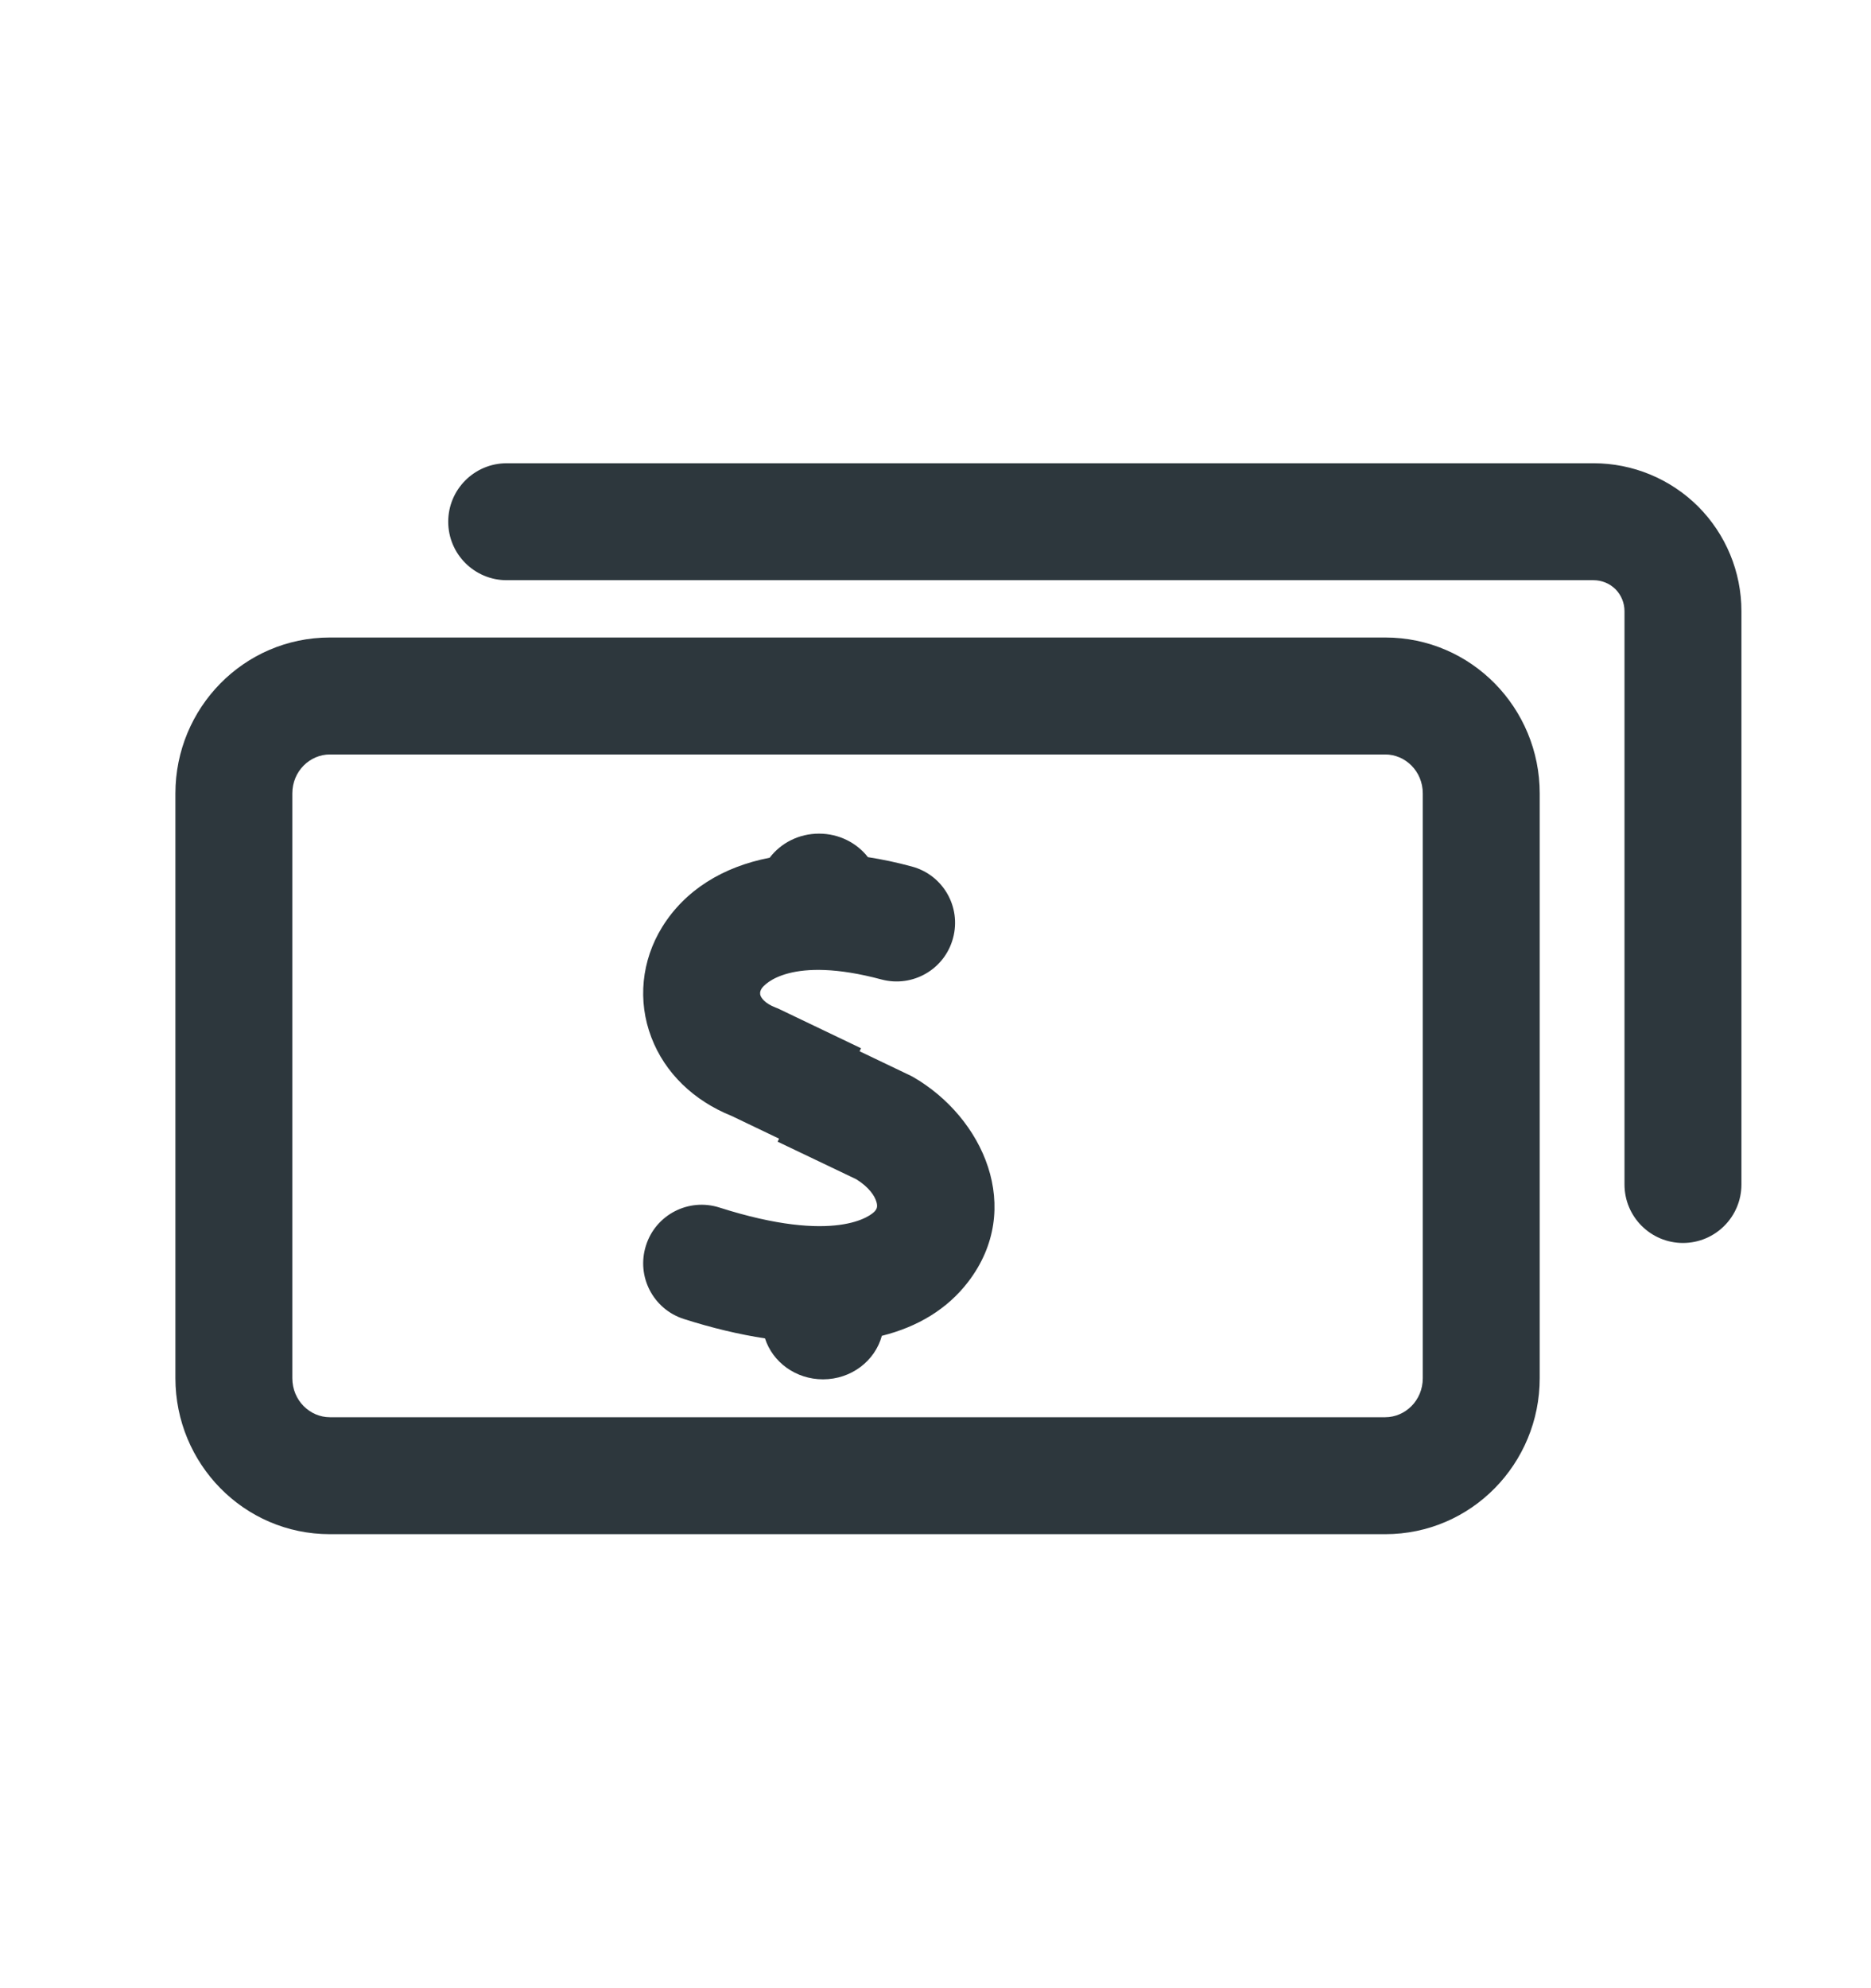<svg width="16" height="17" viewBox="0 0 16 17" fill="none" xmlns="http://www.w3.org/2000/svg">
<path fill-rule="evenodd" clip-rule="evenodd" d="M13.167 11.784C13.167 12.514 12.583 13.118 11.846 13.118H2.821C2.084 13.118 1.5 12.514 1.5 11.784L1.5 6.784C1.5 6.055 2.084 5.451 2.821 5.451L11.846 5.451C12.583 5.451 13.167 6.055 13.167 6.784V11.784ZM11.846 12.118C12.016 12.118 12.167 11.976 12.167 11.784V6.784C12.167 6.593 12.016 6.451 11.846 6.451L2.821 6.451C2.651 6.451 2.5 6.593 2.5 6.784L2.5 11.784C2.5 11.976 2.651 12.118 2.821 12.118H11.846Z" fill="#2D373D"/>
<path fill-rule="evenodd" clip-rule="evenodd" d="M14.392 10.628C14.668 10.628 14.892 10.404 14.892 10.128V5.226C14.892 4.89 14.759 4.569 14.522 4.331C14.284 4.094 13.963 3.961 13.627 3.961L4.333 3.961C4.057 3.961 3.833 4.185 3.833 4.461C3.833 4.737 4.057 4.961 4.333 4.961L13.627 4.961C13.698 4.961 13.765 4.989 13.815 5.038C13.864 5.088 13.892 5.155 13.892 5.226V10.128C13.892 10.404 14.116 10.628 14.392 10.628Z" fill="#2D373D"/>
<path d="M6.582 7.334C6.677 7.209 6.83 7.128 7.004 7.128C7.175 7.128 7.327 7.207 7.422 7.329C7.544 7.348 7.669 7.374 7.797 7.409C8.064 7.48 8.222 7.754 8.15 8.021C8.079 8.288 7.805 8.446 7.538 8.375C6.766 8.168 6.537 8.414 6.513 8.453C6.497 8.479 6.498 8.499 6.504 8.514C6.51 8.529 6.535 8.578 6.635 8.616L6.653 8.623L7.363 8.963L7.351 8.989L7.79 9.199L7.807 9.208C8.408 9.554 8.761 10.332 8.279 10.961C8.101 11.193 7.849 11.345 7.541 11.422C7.483 11.636 7.28 11.794 7.038 11.794C6.805 11.794 6.607 11.647 6.542 11.444C6.321 11.41 6.089 11.355 5.848 11.278C5.585 11.194 5.44 10.913 5.524 10.65C5.607 10.386 5.889 10.241 6.152 10.325C7.146 10.642 7.453 10.395 7.485 10.352C7.498 10.336 7.507 10.315 7.494 10.274C7.48 10.228 7.434 10.152 7.322 10.083L6.65 9.762L6.662 9.736L6.257 9.542C5.933 9.412 5.686 9.175 5.57 8.87C5.451 8.559 5.485 8.214 5.663 7.926C5.858 7.612 6.179 7.412 6.582 7.334Z" fill="#2D373D"/>
</svg>
